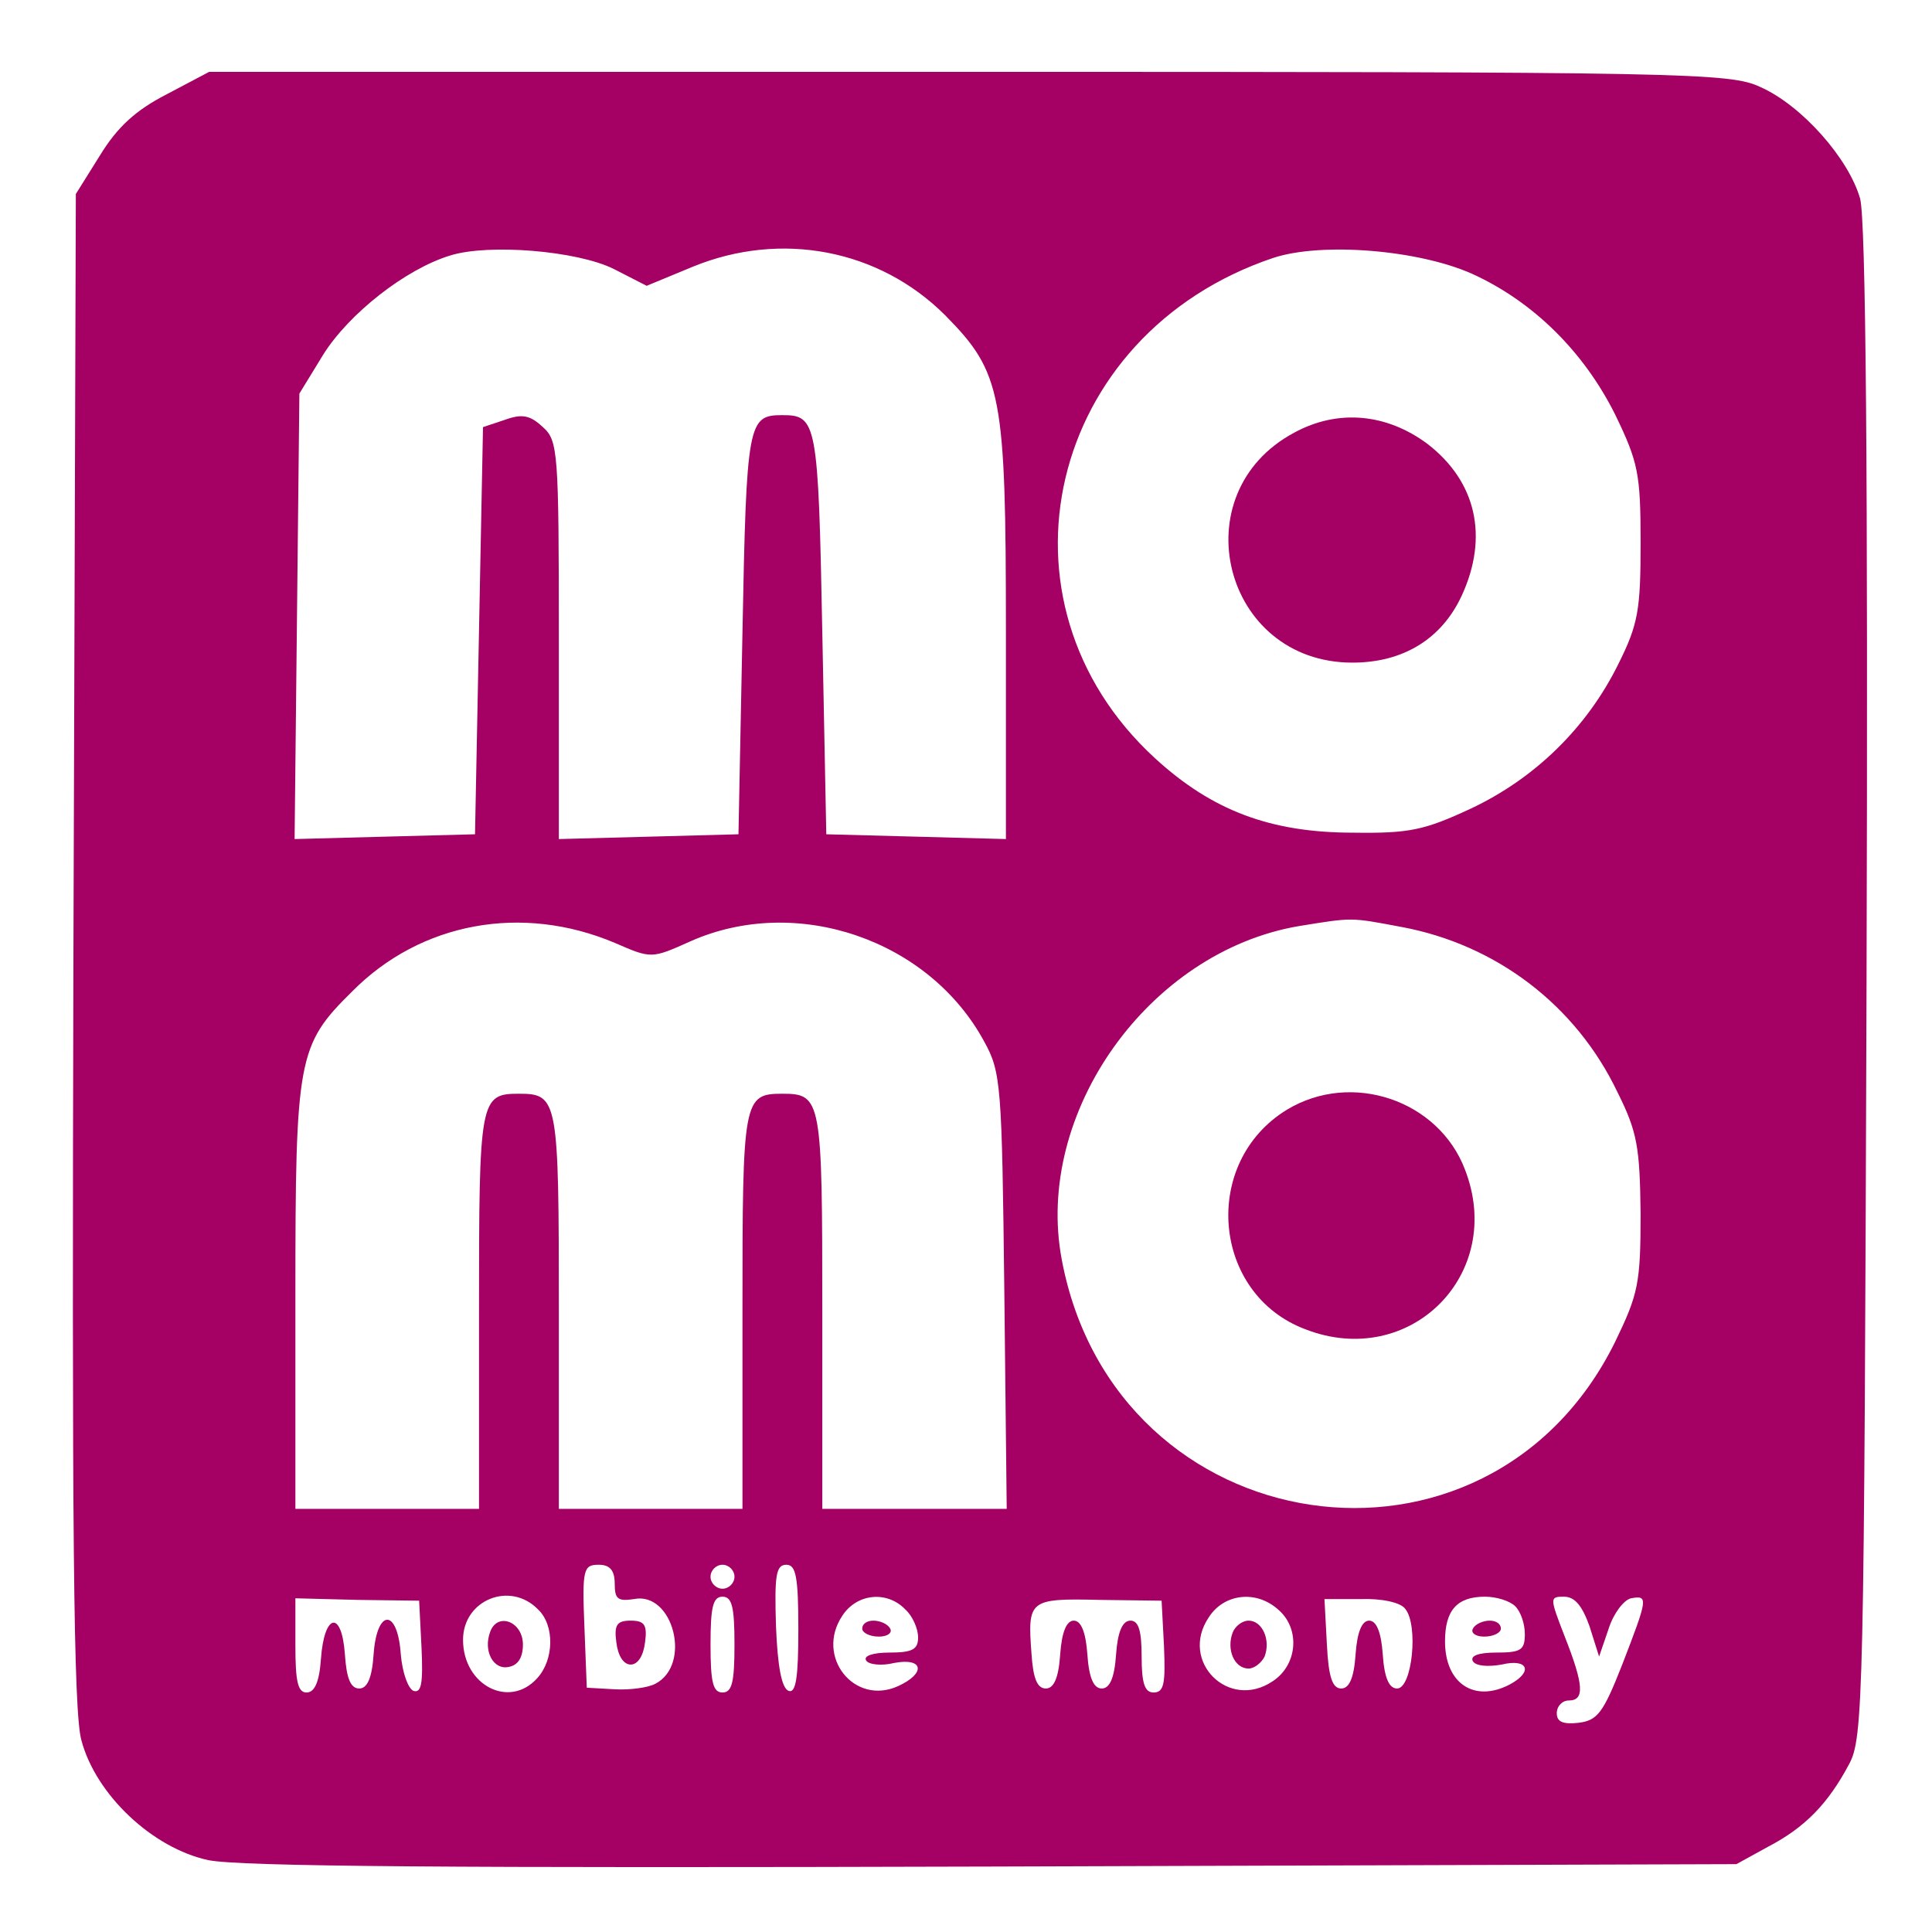 <svg version="1.0" xmlns="http://www.w3.org/2000/svg" width="36" height="36" viewBox="0 0 242 242"><g fill="#A50064"><path d="M20.9 11.8c-3.9 2-6.2 4.1-8.4 7.7l-3 4.8-.3 94.6c-.2 72.9 0 95.6 1 99.1 1.8 6.8 8.9 13.5 15.9 15 4 .8 30.2 1 98.4.8l93-.3 4-2.2c4.6-2.4 7.5-5.4 10.1-10.3 1.8-3.3 1.9-7.9 2.2-97.8.2-64.9-.1-95.6-.8-98.3-1.4-5-7.3-11.7-12.5-14-3.8-1.8-9.3-1.9-99.1-1.9H26.2l-5.3 2.8zm56 21.9 4.1 2.1 5.8-2.4c11-4.5 23.3-2.2 31.6 6.1 7.1 7.2 7.6 9.8 7.6 39.7v25.9l-11.2-.3-11.3-.3-.5-25.3c-.5-26.4-.7-27.2-5-27.2s-4.5.8-5 27.2l-.5 25.3-11.2.3-11.3.3V80.2c0-23.7-.1-25-2-26.7-1.6-1.5-2.6-1.7-4.8-.9l-2.7.9L60 79l-.5 25.5-11.3.3-11.3.3.3-27.9.3-27.9 3-4.9c3.2-5.1 10.3-10.7 15.9-12.4 4.8-1.5 15.9-.6 20.5 1.7zm107.5.6c7.7 3.5 14 9.8 17.9 17.6 2.9 6 3.2 7.4 3.2 16.1 0 8.4-.3 10.2-2.8 15.2-3.9 7.9-10.4 14.3-18.5 18.1-5.8 2.7-7.7 3.1-14.7 3-10.4 0-17.7-2.8-24.8-9.3-21.4-19.6-13.5-53.2 14.8-62.7 6.1-2 18.2-1 24.9 2zM77 118.1c4.6 2 4.6 2 9.5-.2 13.3-5.9 29.9-.2 36.8 12.6 2.1 3.8 2.2 5.5 2.5 31.2l.3 27.3H103v-24.8c0-26.5-.1-27.2-5-27.2s-5 .7-5 27.2V189H70v-24.8c0-26.5-.1-27.2-5-27.2s-5 .7-5 27.2V189H37v-26.8c0-29.7.3-31.3 7.1-38 8.6-8.7 21.3-11 32.9-6.1zm98.5-2c11.9 2.2 21.9 9.8 27.1 20.7 2.5 5 2.8 6.9 2.9 15.2 0 8.8-.3 10.1-3.2 16.1-16 32.4-62.6 25.4-69.3-10.3-3.5-18.4 10.9-38.6 29.7-41.8 6.8-1.1 6.4-1.1 12.8.1zM77 198.4c0 1.9.4 2.2 2.4 1.9 4.9-1 7.3 8.2 2.7 10.6-.9.5-3.2.8-5.1.7l-3.5-.2-.3-7.7c-.3-7.2-.1-7.7 1.8-7.7 1.4 0 2 .7 2 2.4zm15-.9c0 .8-.7 1.5-1.5 1.5s-1.5-.7-1.5-1.5.7-1.5 1.5-1.5 1.5.7 1.5 1.5zm8 6.6c0 6-.3 8-1.2 7.7s-1.4-3.1-1.6-8.1c-.2-6.4 0-7.7 1.3-7.7 1.2 0 1.5 1.5 1.5 8.1zm-47.2 2.3c.2 4.4 0 5.7-1 5.4-.7-.3-1.4-2.3-1.6-4.6-.4-5.8-3-5.7-3.4 0-.2 3-.8 4.3-1.8 4.3-1.1 0-1.6-1.3-1.8-4.3-.4-5.6-2.6-5.1-3 .6-.2 2.9-.8 4.2-1.8 4.2-1.1 0-1.4-1.4-1.4-5.9v-5.9l7.8.2 7.7.1.3 5.9zm14.6-4.8c2.1 2 2 6.3-.1 8.6-3.5 3.9-9.3.9-9.3-4.8 0-5 5.9-7.4 9.4-3.8zM92 206c0 4.7-.3 6-1.5 6s-1.5-1.3-1.5-6 .3-6 1.5-6 1.5 1.3 1.5 6zm21.4-4.4c.9.8 1.6 2.4 1.6 3.5 0 1.5-.7 1.9-3.6 1.9-2 0-3.3.4-2.9 1 .3.5 1.9.7 3.5.3 3.7-.7 4 1.3.5 2.9-5.5 2.5-10.4-3.7-7-8.8 1.8-2.8 5.6-3.2 7.9-.8zm32.4 4.6c.2 4.7 0 5.8-1.3 5.8-1.1 0-1.5-1.1-1.5-4.5 0-3.3-.4-4.5-1.4-4.5s-1.6 1.4-1.8 4.2c-.2 3-.8 4.3-1.8 4.3s-1.6-1.3-1.8-4.3c-.2-2.8-.8-4.2-1.7-4.2s-1.5 1.4-1.7 4.2c-.2 3-.8 4.3-1.8 4.3-1.1 0-1.6-1.3-1.8-4.4-.5-6.7-.3-6.9 8.5-6.7l7.8.1.3 5.7zm14.4-4.5c2.7 2.4 2.3 6.9-.8 8.9-5.5 3.7-11.7-2.5-8-8 1.9-3 6-3.5 8.8-.9zm15.8-.2c1.7 2 .9 10-1 10-1 0-1.6-1.3-1.8-4.3-.2-2.8-.8-4.2-1.7-4.2s-1.5 1.4-1.7 4.2c-.2 3-.8 4.3-1.8 4.3-1.1 0-1.6-1.4-1.8-5.6l-.3-5.6h4.5c2.6-.1 5 .4 5.6 1.2zm13.8-.3c.7.7 1.2 2.2 1.2 3.5 0 2-.5 2.3-3.6 2.3-2.2 0-3.3.4-2.9 1.1.4.6 1.9.7 3.6.4 3.3-.8 4 .9 1 2.5-4.4 2.3-8.1-.1-8.1-5.4 0-3.9 1.5-5.6 5-5.6 1.4 0 3.1.5 3.8 1.2zm9.3 2.5 1.2 3.8 1.2-3.5c.6-1.9 1.9-3.6 2.8-3.8 2.2-.4 2.1 0-1.1 8.3-2.4 6.1-3.1 7-5.5 7.3-1.9.2-2.7-.1-2.7-1.2 0-.9.7-1.6 1.5-1.6 2 0 1.9-1.9-.5-8-1.9-4.9-1.9-5-.1-5 1.4 0 2.3 1.2 3.2 3.7z"/><path d="M162.1 54.2c-14.2 7.6-8.9 28.8 7.3 28.8 6.4 0 11.2-3 13.7-8.4 3.4-7.4 1.8-14.3-4.3-19-5.1-3.8-11.2-4.4-16.7-1.4zm-.9 84.8c-10.8 6.6-9.4 23.1 2.3 27.5 13.1 5.1 25.1-6.9 20-20-3.3-8.7-14.2-12.4-22.3-7.5zm-84 66.7c.2 1.7.9 2.8 1.8 2.8s1.6-1.1 1.8-2.8c.3-2.2-.1-2.7-1.8-2.7s-2.1.5-1.8 2.7zm-15.8-1.3c-.9 2.4.4 4.8 2.3 4.4 1.2-.2 1.8-1.2 1.8-2.8 0-2.9-3.2-4.1-4.1-1.6zm46.6-.4c0 .5.9 1 2.1 1 1.1 0 1.7-.5 1.4-1-.3-.6-1.3-1-2.1-1s-1.4.4-1.4 1zm46.4.5c-.8 2.1.2 4.5 2 4.5.7 0 1.6-.7 2-1.5.8-2.1-.3-4.5-2-4.5-.8 0-1.7.7-2 1.5zm30.1-.5c-.3.5.3 1 1.4 1 1.2 0 2.1-.5 2.1-1 0-.6-.6-1-1.4-1s-1.8.4-2.1 1z"/></g></svg>